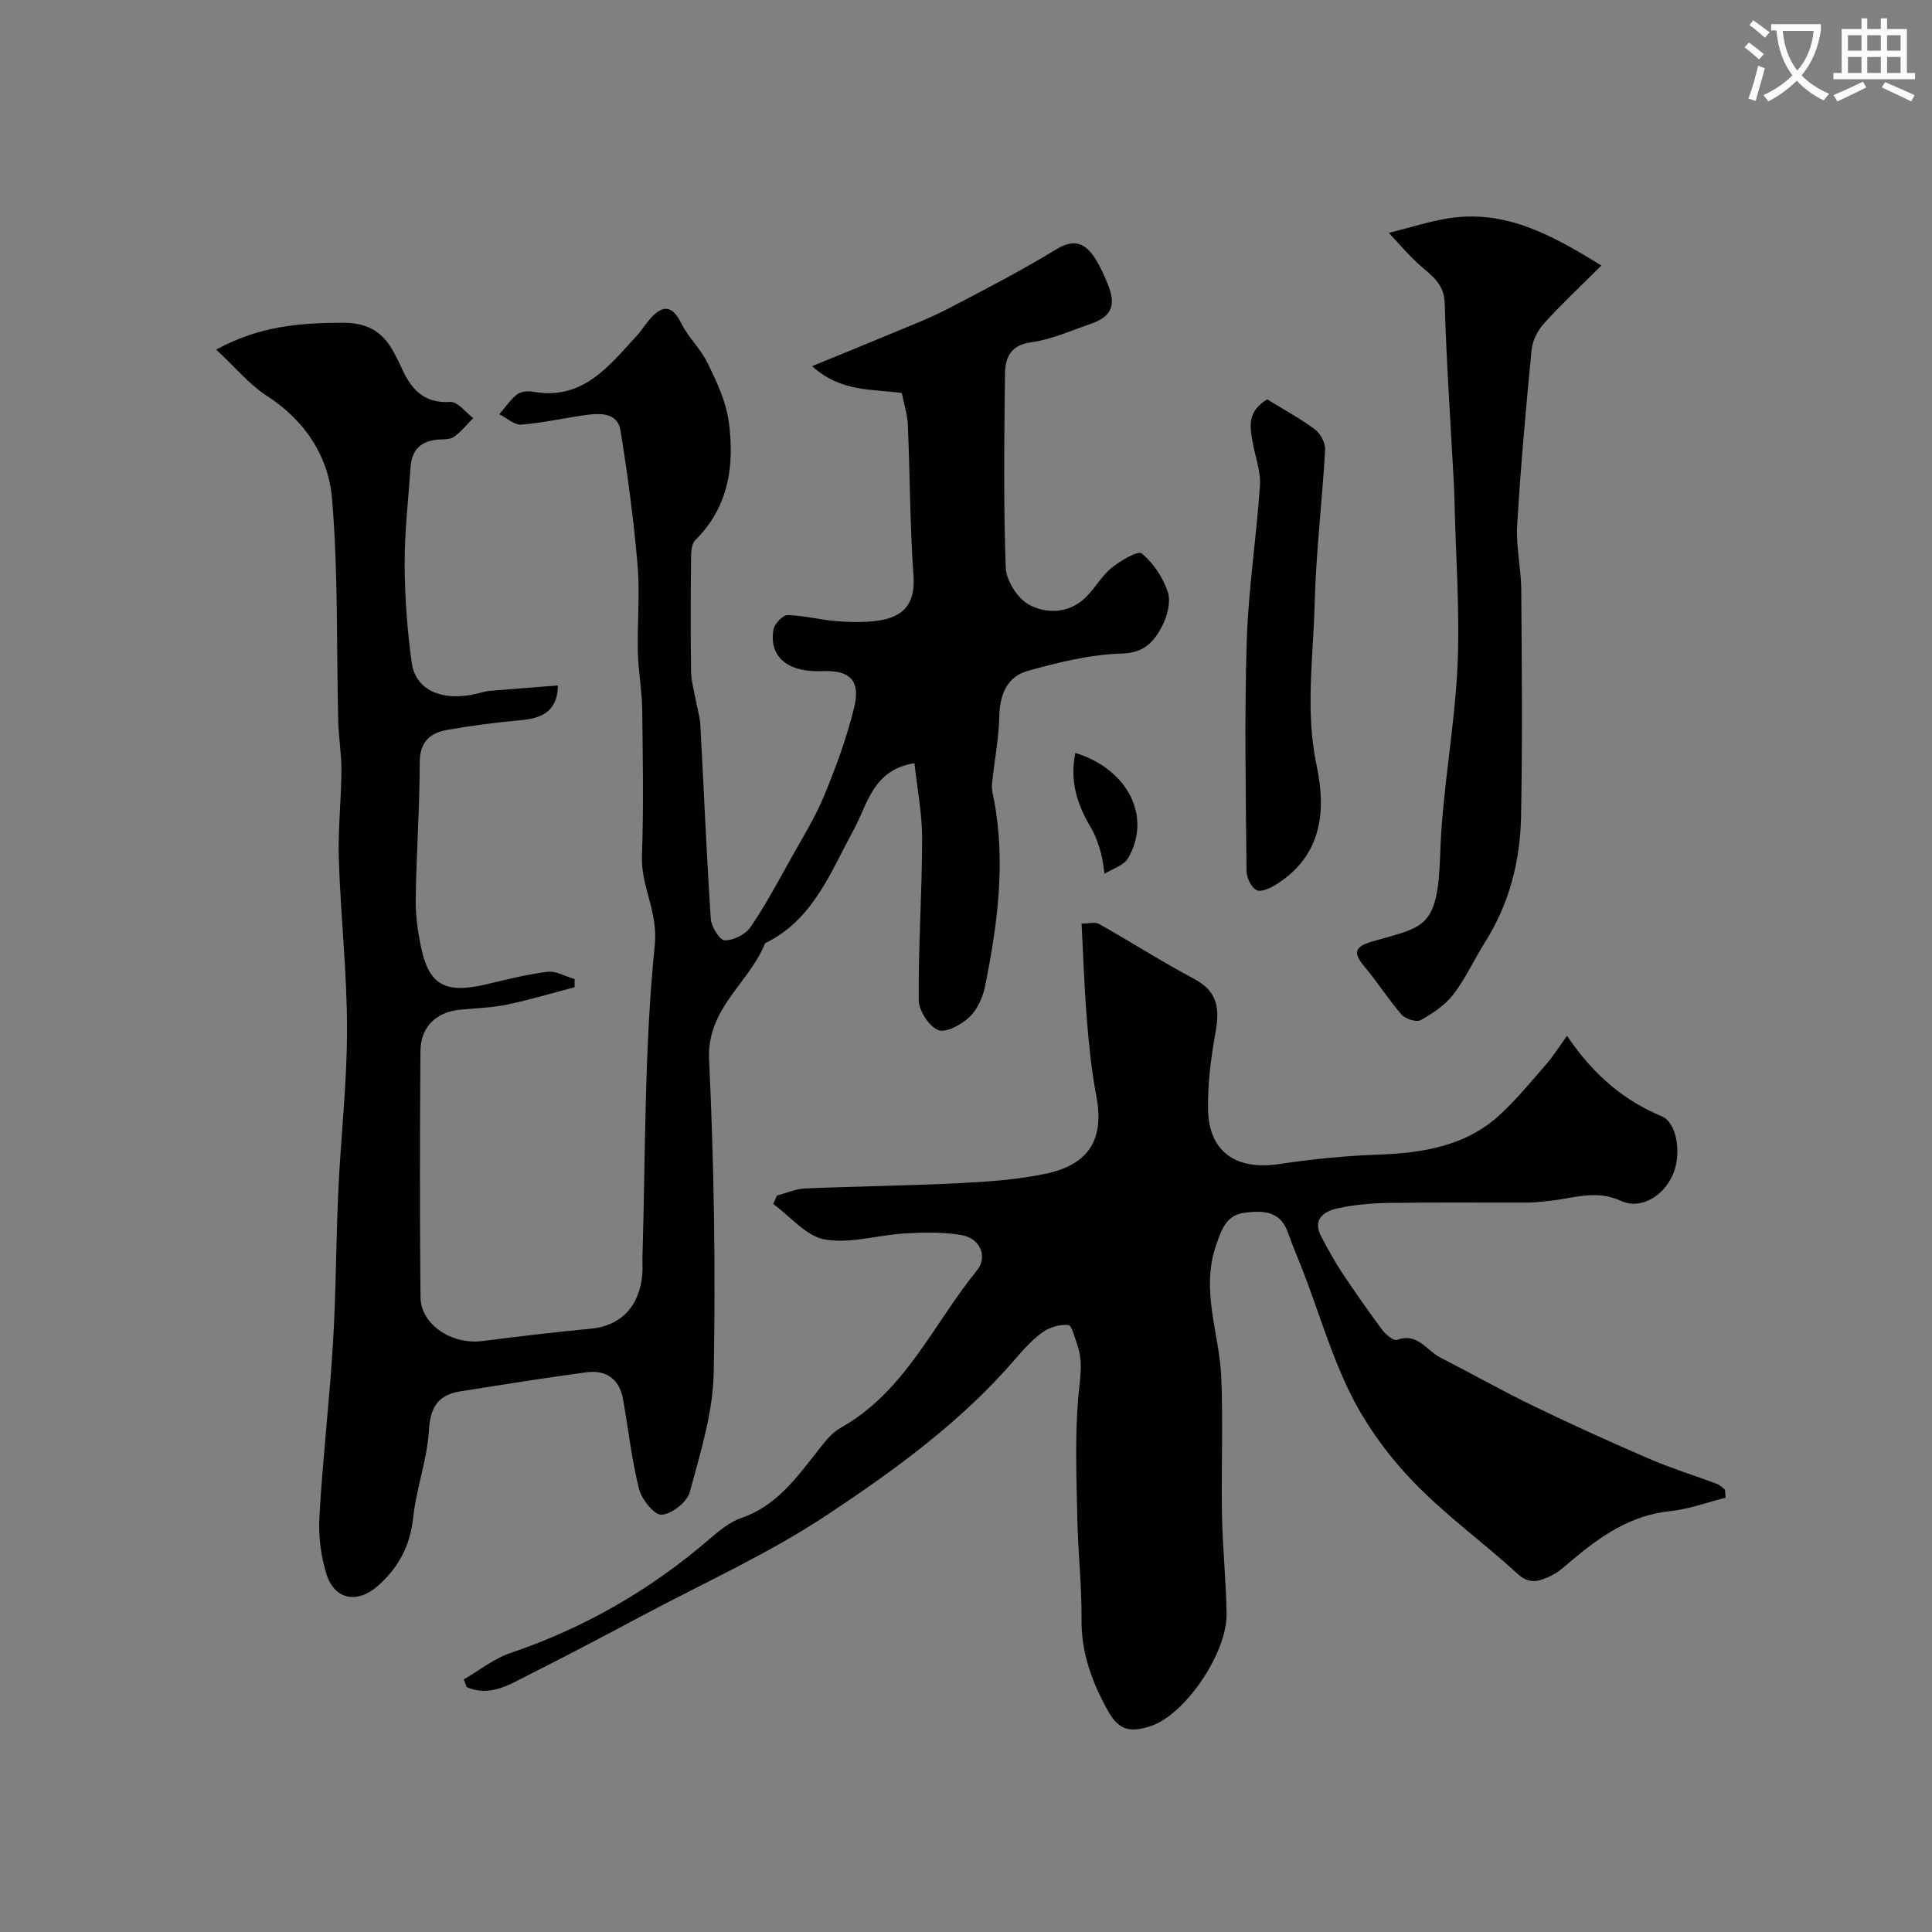 <svg enable-background="new 0 0 400 400" viewBox="0 0 400 400" xmlns="http://www.w3.org/2000/svg"><rect x="0" y="0" width="400" height="400" fill="#808080" stroke="none"/><path d="m362.1 8.8c1.1.8 2.1 1.6 3.1 2.4l-1 1.1c-1.3-1.1-2.3-2-3-2.5zm1.9 4.8c.5.2.9.4 1.4.5-.6 2.3-1.3 4.5-1.9 6.8l-1.5-.5c.8-2.1 1.4-4.3 2-6.8zm-1-9.4c1.3.9 2.4 1.8 3.4 2.5l-1 1.1c-1.4-1.2-2.4-2.1-3.2-2.6zm3.7 2.2v-1.4h10.3v1.2c-.5 3.6-1.8 6.8-4 9.4 1.5 1.6 3.4 2.8 5.7 3.8-.3.4-.7.8-1.1 1.4-2.3-1.1-4.1-2.5-5.6-4.1-1.6 1.6-3.6 3.1-5.9 4.3-.3-.5-.7-.9-1-1.3 2.4-1.1 4.4-2.5 6-4.1-1.9-2.5-3-5.6-3.3-9.3h-1.1zm8.8 0h-6.4c.3 3.3 1.3 6 3 8.2 2-2.2 3.1-5.1 3.4-8.2z" fill="#fbfcfa"/><path d="m385.3 3.8h1.3v2.2h2.8v-2.2h1.3v2.2h4.1v9.1h1.7v1.3h-16.9v-1.3h1.7v-9.1h4.1v-2.2zm.4 13.1.7 1.2c-1.8.9-3.8 1.9-6 2.9-.2-.4-.5-.8-.8-1.3 2.3-1 4.3-1.9 6.1-2.8zm-3.1-6.4h2.8v-3.2h-2.8zm0 4.6h2.8v-3.3h-2.8zm4-4.6h2.8v-3.2h-2.8zm0 4.6h2.8v-3.3h-2.8zm3.7 1.9c2.1.9 4.1 1.8 6.1 2.7l-.7 1.3c-2.2-1.1-4.2-2-6.1-2.9zm3.2-9.7h-2.8v3.2h2.8zm-2.8 7.8h2.8v-3.3h-2.8z" fill="#fbfcfa"/><g fill="#010102"><path d="m44.76 72.38c9.03-4.93 17.44-5.53 26.21-5.56 5.55-.02 8.63 2.22 10.87 6.71.37.73.77 1.45 1.1 2.2 1.97 4.5 4.51 7.86 10.3 7.49 1.5-.1 3.16 2.16 4.74 3.34-1.32 1.32-2.51 2.84-4.02 3.9-.84.59-2.21.46-3.35.56-3.49.29-5.36 2.17-5.6 5.65-.46 6.73-1.26 13.47-1.23 20.2.03 6.81.53 13.67 1.48 20.41.8 5.71 6.47 8.07 13.61 6.31.79-.2 1.58-.47 2.39-.54 4.74-.4 9.47-.76 14.25-1.13-.09 4.67-2.49 6.69-7.35 7.15-5.2.48-10.4 1.13-15.55 2.04-3.51.62-5.7 2.42-5.71 6.71-.01 9.43-.7 18.86-.83 28.3-.05 3.42.43 6.9 1.16 10.25 1.66 7.6 5.04 9.37 13.24 7.47 4.27-.99 8.54-2.11 12.88-2.64 1.79-.22 3.74.97 5.62 1.52 0 .56-.01 1.11-.01 1.67-4.64 1.22-9.24 2.61-13.92 3.59-3.19.66-6.51.76-9.77 1.07-4.91.46-8.18 3.52-8.22 8.52-.13 16.99-.15 33.99.01 50.99.05 5.68 6.47 9.9 12.83 9.09 7.47-.95 14.96-1.86 22.46-2.56 6.14-.57 10.09-4.58 10.64-11.34.09-1.16-.01-2.33.02-3.5.66-21.52.36-43.14 2.55-64.5.72-7.02-2.86-12.14-2.65-18.44.35-10.15.18-20.33.05-30.49-.05-3.93-.81-7.85-.9-11.78-.14-6.02.45-12.08-.06-18.06-.79-9.32-2.04-18.61-3.53-27.84-.59-3.66-4.04-3.63-6.98-3.24-4.53.6-9.01 1.66-13.55 2.01-1.46.11-3.04-1.39-4.57-2.15 1.21-1.39 2.26-2.98 3.68-4.09.78-.61 2.23-.76 3.29-.57 10.29 1.86 15.68-5.27 21.51-11.6.99-1.08 1.75-2.36 2.72-3.46 2.67-3.04 4.64-2.85 6.54 1 1.43 2.89 4 5.23 5.4 8.13 1.85 3.84 3.79 7.9 4.36 12.05 1.25 9.04.06 17.7-6.94 24.64-.84.84-.85 2.74-.86 4.15-.08 7.66-.11 15.33.01 22.99.03 2.09.66 4.18 1.04 6.26.29 1.6.79 3.18.88 4.79.72 13.39 1.28 26.79 2.16 40.17.11 1.64 1.84 4.45 2.86 4.47 1.81.03 4.31-1.21 5.35-2.72 3.13-4.57 5.75-9.5 8.46-14.36 2.38-4.25 4.97-8.43 6.82-12.91 2.45-5.95 4.71-12.06 6.21-18.3 1.09-4.52.09-7.75-6.62-7.45-7.33.32-11.09-3.12-10.09-8.66.21-1.17 1.95-2.96 2.95-2.94 3.39.07 6.75 1 10.15 1.26 2.92.22 5.92.29 8.79-.15 5.08-.79 7.49-3.53 7.09-9.2-.74-10.4-.72-20.85-1.17-31.27-.1-2.23-.82-4.43-1.25-6.61-6.16-.89-12.56-.13-18.58-5.57 6.09-2.5 11.3-4.6 16.49-6.78 3.88-1.63 7.83-3.12 11.55-5.06 7.61-3.95 15.24-7.92 22.56-12.37 3.88-2.35 6.11-1.1 8.1 2.06 1.04 1.65 1.82 3.47 2.56 5.28 1.78 4.36.72 6.67-3.79 8.2-4 1.36-7.97 3.16-12.09 3.72-4.43.6-5.41 3.34-5.44 6.7-.15 13.33-.33 26.67.16 39.98.1 2.69 2.46 6.39 4.83 7.66 3.55 1.9 8.1 1.86 11.51-1.32 2.03-1.89 3.4-4.52 5.52-6.27 1.84-1.51 5.52-3.67 6.3-3.02 2.4 1.99 4.42 4.99 5.39 7.99.67 2.05-.11 5.03-1.2 7.1-1.64 3.12-3.63 5.5-8.29 5.63-6.55.18-13.16 1.82-19.53 3.6-4.16 1.16-5.76 4.77-5.86 9.29-.1 4.72-1.05 9.42-1.52 14.14-.11 1.06.2 2.17.41 3.24 2.47 13 .73 25.82-1.83 38.56-.46 2.3-1.59 4.87-3.24 6.43-1.67 1.58-4.93 3.35-6.5 2.69-1.94-.82-4-4.06-4.01-6.26-.09-11.1.69-22.2.71-33.3.01-5.17-1.01-10.34-1.59-15.69-8.63 1.36-9.69 8.49-12.6 13.83-4.83 8.85-8.4 18.61-18.33 23.45-3.28 8.27-12.1 13.43-11.59 24.1 1.02 21.56 1.36 43.19.96 64.78-.15 8.3-2.77 16.63-4.96 24.76-.55 2.06-3.7 4.52-5.82 4.68-1.48.11-4.14-3.15-4.68-5.31-1.54-6.13-2.21-12.48-3.34-18.72-.74-4.08-3.52-5.98-7.46-5.47-8.73 1.15-17.43 2.57-26.13 3.94-4.55.71-6.29 3.15-6.57 8.03-.35 6.09-2.62 12.05-3.27 18.15-.62 5.8-3.01 10.29-7.25 14.06-4.21 3.76-8.96 3.03-10.68-2.33-1.22-3.81-1.7-8.09-1.47-12.1.68-11.98 2.09-23.92 2.81-35.9.63-10.41.61-20.87 1.09-31.29.52-11.21 1.81-22.4 1.81-33.6 0-11.7-1.32-23.4-1.7-35.11-.2-6.1.49-12.22.54-18.34.03-3.41-.57-6.82-.66-10.24-.39-15.43.02-30.92-1.3-46.27-.75-8.66-5.59-16.07-13.47-21.14-3.74-2.45-6.69-6.06-10.5-9.59z"/><path d="m96.03 347.7c3.2-1.85 6.19-4.29 9.62-5.45 15.37-5.21 29.1-13.12 41.36-23.71 1.96-1.69 4.14-3.46 6.53-4.28 7.13-2.46 11.23-8.12 15.58-13.64 1.44-1.82 2.92-3.88 4.87-4.97 13.37-7.47 19.19-21.44 28.25-32.59 2.34-2.88.7-6.67-3.14-7.34s-7.87-.57-11.78-.35c-5.55.32-11.28 2.18-16.55 1.25-3.87-.68-7.14-4.78-10.68-7.35.26-.58.51-1.16.77-1.74 1.93-.51 3.85-1.39 5.8-1.47 10.76-.46 21.54-.58 32.3-1.12 5.87-.3 11.81-.72 17.54-1.93 9.14-1.93 12.17-7.31 10.47-16.17-.98-5.13-1.51-10.36-1.93-15.57-.53-6.56-.75-13.15-1.11-20.04 1.46 0 2.78-.4 3.61.06 6.64 3.75 13.08 7.86 19.81 11.45 4.93 2.63 5.16 6.36 4.28 11.18-.93 5.15-1.59 10.45-1.52 15.67.12 8.87 5.76 12.77 14.77 11.41 6.65-1 13.38-1.69 20.1-1.93 9.53-.33 18.62-1.71 25.85-8.54 3.35-3.16 6.31-6.75 9.34-10.24 1.41-1.62 2.55-3.47 4.26-5.83 5.63 8.28 11.82 13.37 19.6 16.65 3.22 1.36 4.15 7.81 2.33 12.05-1.92 4.46-6.64 7.37-10.77 5.46-5.17-2.39-9.88-.48-14.79 0-1.48.15-2.96.36-4.44.36-9.53.03-19.07-.08-28.6.07-3.6.05-7.26.35-10.76 1.11-2.93.64-5.41 2.29-3.37 6.03 1.31 2.4 2.59 4.83 4.1 7.11 2.7 4.07 5.49 8.07 8.41 11.99.74.99 2.4 2.38 3.1 2.12 4.26-1.57 6.11 2.2 8.95 3.65 6.49 3.32 12.84 6.91 19.39 10.08 7.9 3.82 15.9 7.45 23.97 10.93 4.56 1.96 9.33 3.43 13.99 5.18.6.22 1.07.78 1.6 1.18.04.55.08 1.1.13 1.66-3.84.96-7.64 2.38-11.53 2.78-8.11.84-14.29 5.13-20.22 10.11-1.38 1.15-2.73 2.46-4.31 3.22-2.25 1.08-4.41 2.03-6.97-.32-7.03-6.45-14.85-12.09-21.46-18.92-5.06-5.22-9.59-11.34-12.88-17.8-4.08-8.03-6.63-16.84-9.86-25.3-1.1-2.89-2.36-5.72-3.37-8.64-1.56-4.52-5.16-4.62-8.89-4.15-3.8.48-4.76 3.18-5.97 6.65-3.31 9.48.68 18.36 1.05 27.5.38 9.51-.03 19.05.14 28.57.13 6.79.86 13.57.95 20.35.1 8.27-8.76 21.03-15.78 23.25-3.69 1.17-6.34 1.24-8.74-3.1-3.35-6.05-5.57-12.01-5.51-19 .06-6.93-.73-13.86-.87-20.8-.17-8.35-.52-16.75.18-25.05.32-3.81 1.12-7.43-.23-11.12-.52-1.43-1.09-3.93-1.81-3.99-1.73-.15-3.85.45-5.29 1.47-2.14 1.52-3.97 3.56-5.7 5.57-11.19 13.01-25 23.03-39.09 32.36-12.01 7.96-25.33 13.96-38.1 20.76-7.72 4.11-15.45 8.21-23.27 12.13-4.11 2.06-8.23 4.82-13.13 2.67-.2-.53-.39-1.06-.58-1.59z"/><path d="m287.54 48.22c4.59-1.15 8.26-2.34 12.02-2.97 11.68-1.95 21.26 3.05 31.98 9.73-4.48 4.47-8.34 8.07-11.87 11.98-1.3 1.44-2.38 3.55-2.57 5.45-1.18 12.11-2.26 24.23-2.99 36.37-.26 4.4.81 8.85.85 13.29.12 15.65.26 31.31-.04 46.96-.18 9.21-2.41 18.04-7.43 25.99-2.26 3.58-4.02 7.52-6.59 10.86-1.71 2.23-4.28 3.94-6.77 5.33-.88.49-3.16-.25-3.96-1.16-2.76-3.16-5-6.77-7.71-9.98-2.34-2.77-2.03-4.06 1.54-5.11 10.87-3.18 13.7-2.5 14.18-18.18.4-12.92 2.96-25.76 3.57-38.69.53-11.23-.34-22.52-.6-33.79-.03-1.49-.08-2.99-.16-4.48-.66-12.35-1.52-24.7-1.88-37.06-.12-4.02-2.64-5.64-5.1-7.81-2.35-2.07-4.37-4.52-6.47-6.73z"/><path d="m262.37 82.69c3.39 2.09 6.82 3.94 9.91 6.25 1.14.85 2.15 2.82 2.07 4.21-.6 10.66-1.9 21.29-2.17 31.94-.28 11.13-1.97 22.23.42 33.44 2.01 9.44 1.06 18.59-8.25 24.51-1.23.79-3.21 1.74-4.18 1.26-1.11-.55-2.07-2.59-2.09-4-.14-15.82-.45-31.65.04-47.46.33-10.81 2.02-21.57 2.74-32.38.19-2.83-.94-5.76-1.46-8.64-.59-3.26-1.35-6.57 2.97-9.13z"/><path d="m222.64 155.88c11.08 3.44 15.83 13.39 10.9 21.82-.88 1.5-3.2 2.16-4.85 3.2-.26-1.52-.39-3.08-.82-4.55-.49-1.67-1.06-3.38-1.94-4.87-2.79-4.69-4.52-9.51-3.29-15.6z"/></g></svg>